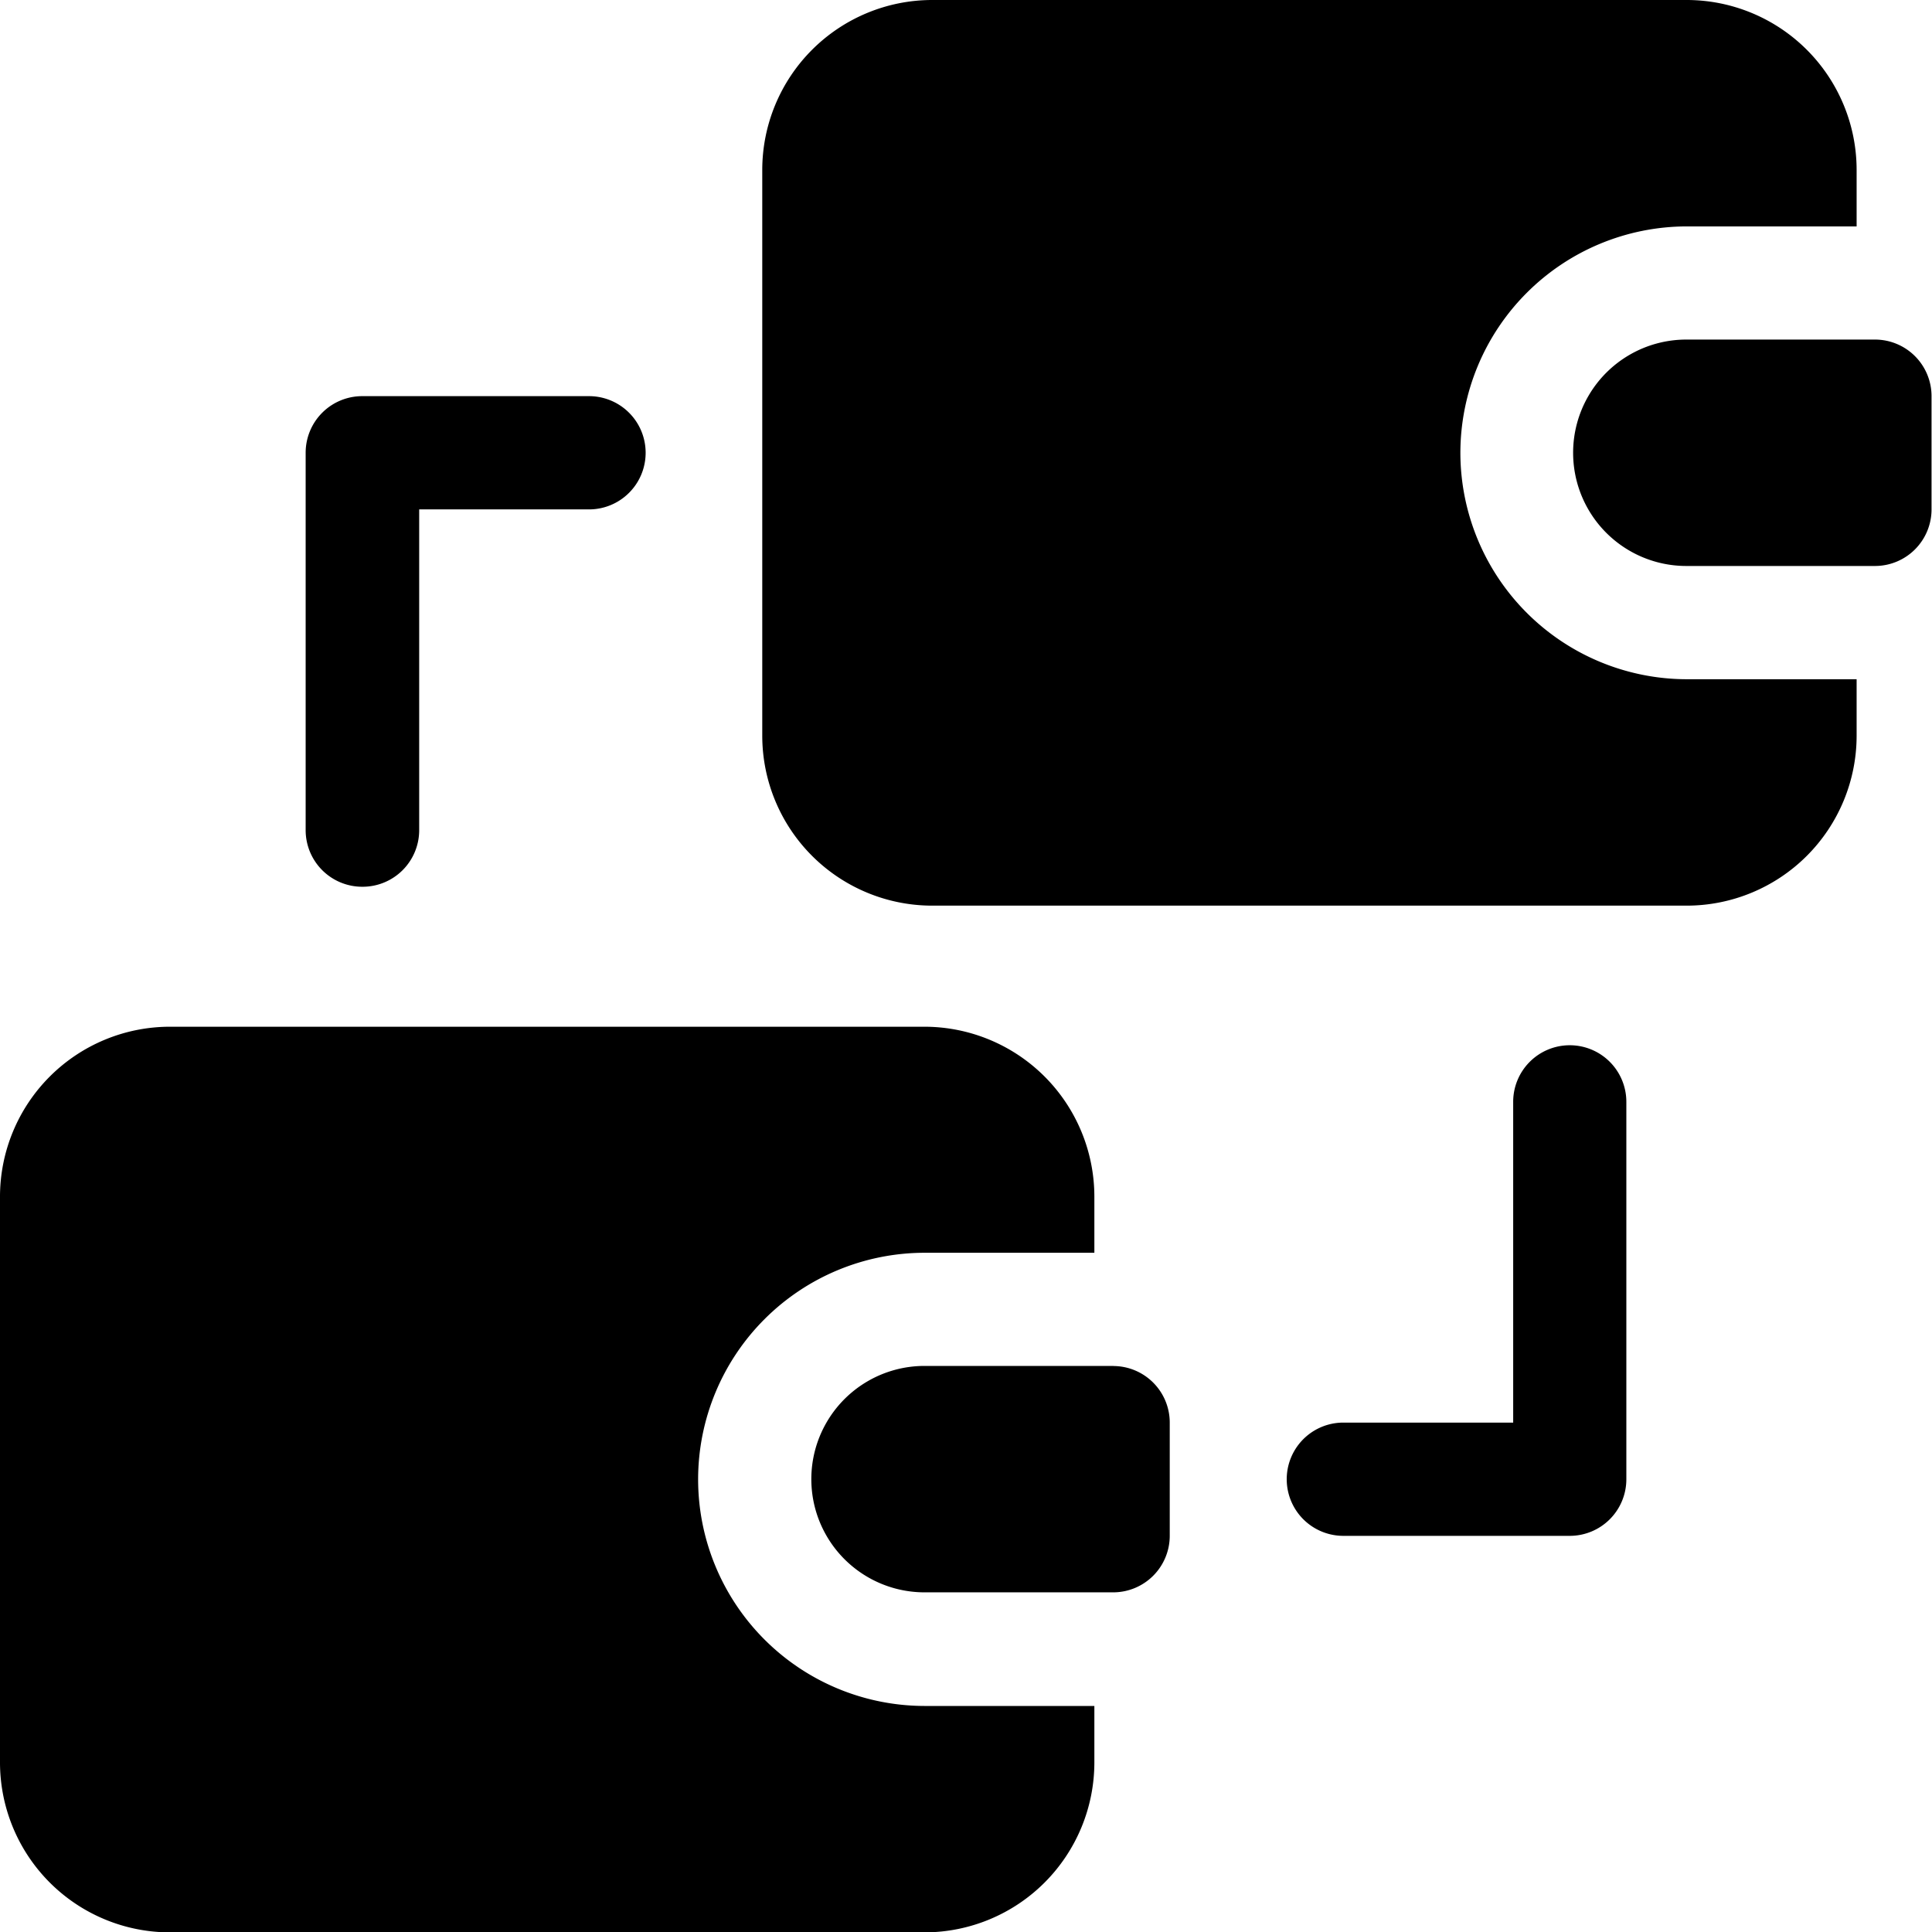 <svg xmlns="http://www.w3.org/2000/svg" width="20.966" height="20.966" viewBox="0 0 20.966 20.966"><path d="M94.718,112.043a.614.614,0,0,0-.614.614v3.481H92.261a.614.614,0,0,0,0,1.229h2.457a.614.614,0,0,0,.614-.614v-4.095A.614.614,0,0,0,94.718,112.043Zm-13.1-1.72a.614.614,0,0,0,.614-.614v-3.481h1.843a.614.614,0,0,0,0-1.229H81.614a.614.614,0,0,0-.614.614v4.095A.614.614,0,0,0,81.614,110.323Zm8.149,5.2H87.716a1.228,1.228,0,0,0,0,2.457h2.047a.614.614,0,0,0,.614-.614v-1.229A.614.614,0,0,0,89.763,115.524Z" transform="translate(-77.683 -100.7)"/><path d="M7.576,102.367a2.46,2.46,0,0,1,2.457-2.457h1.843V99.3a1.845,1.845,0,0,0-1.843-1.843H1.843A1.845,1.845,0,0,0,0,99.3v6.142a1.845,1.845,0,0,0,1.843,1.843h8.19a1.845,1.845,0,0,0,1.843-1.843v-.614H10.033A2.46,2.46,0,0,1,7.576,102.367ZM20.352,90H18.3a1.228,1.228,0,0,0,0,2.457h2.047a.614.614,0,0,0,.614-.614V90.614A.614.614,0,0,0,20.352,90Z" transform="translate(0 -86.315)"/><path d="M209.576,4.914a2.46,2.46,0,0,1,2.457-2.457h1.843V1.843A1.845,1.845,0,0,0,212.033,0h-8.19A1.845,1.845,0,0,0,202,1.843V7.985a1.845,1.845,0,0,0,1.843,1.843h8.19a1.845,1.845,0,0,0,1.843-1.843V7.371h-1.843A2.46,2.46,0,0,1,209.576,4.914Z" transform="translate(-193.728)"/></svg>